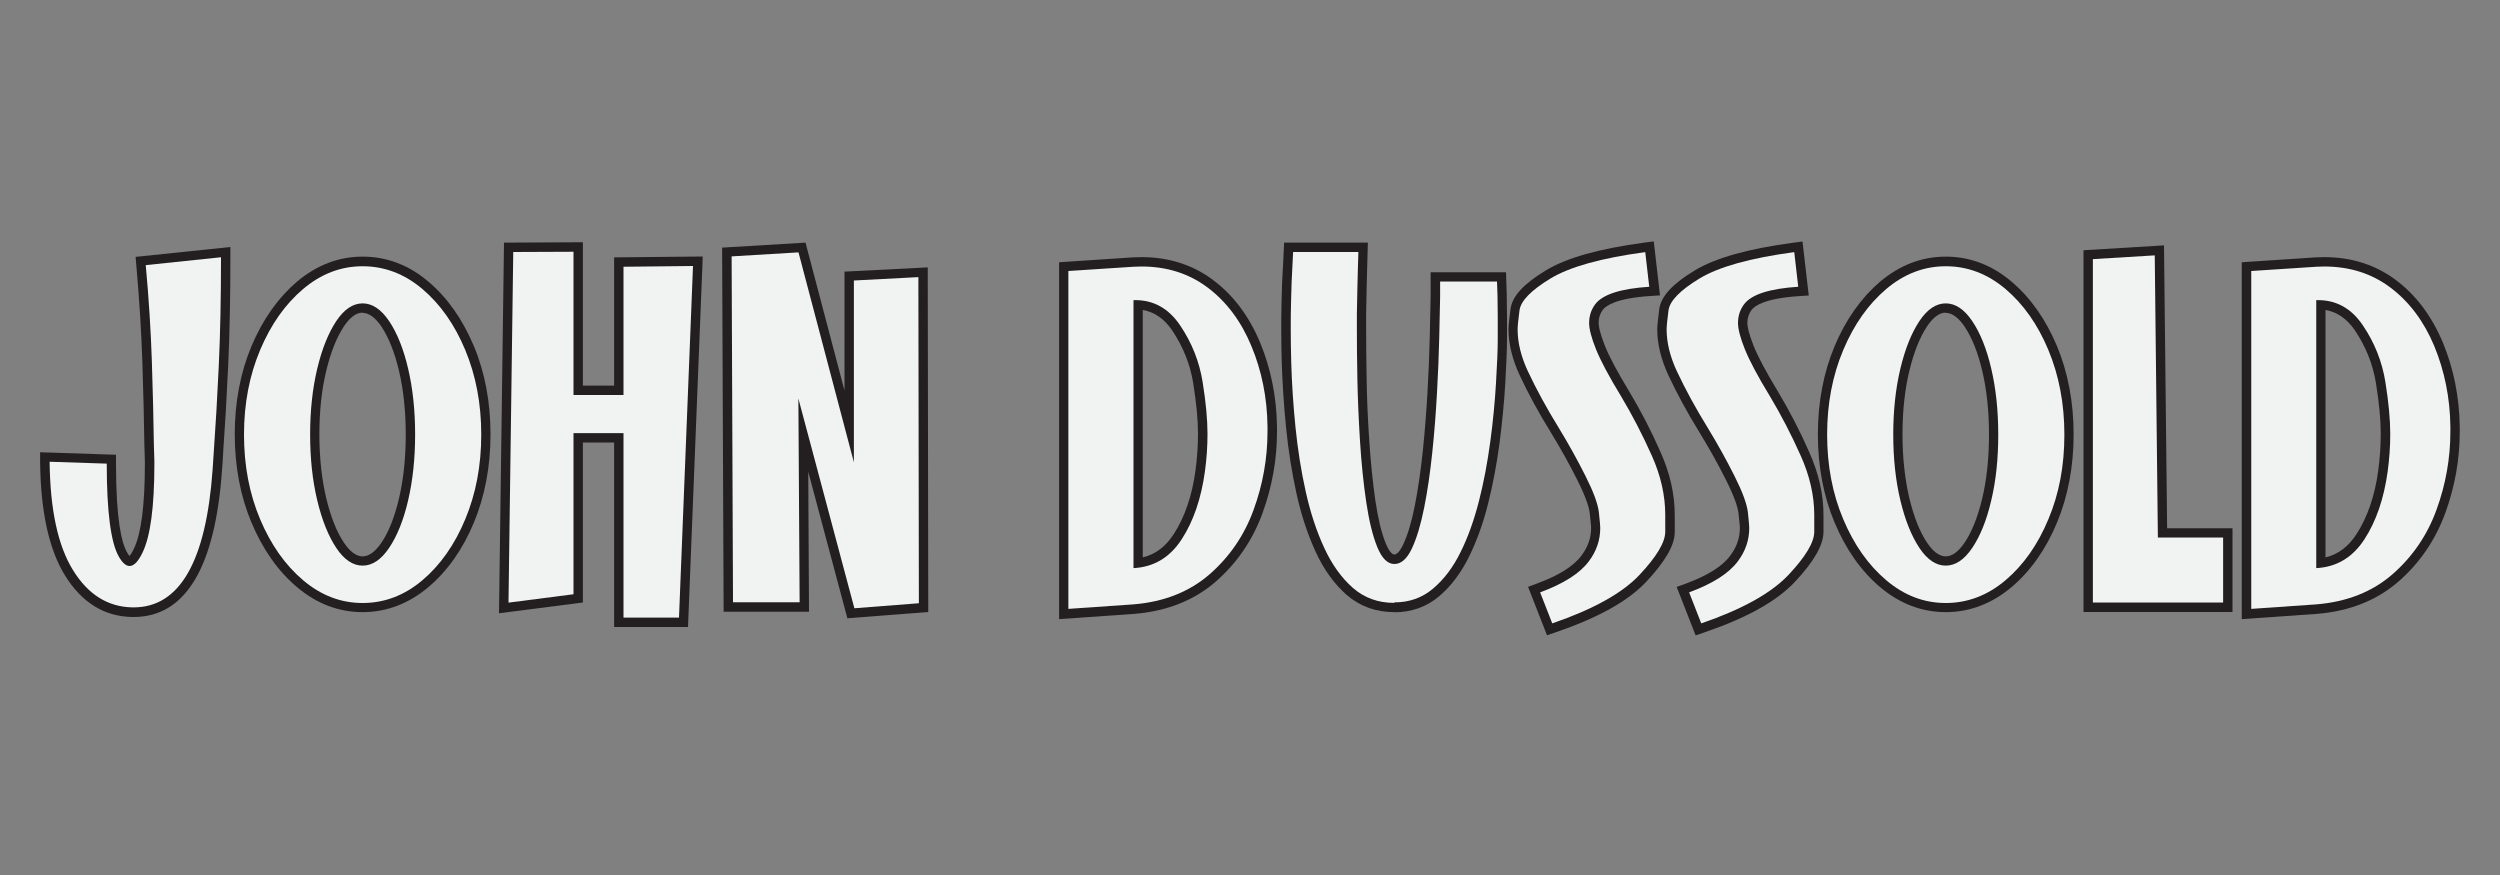 <?xml version="1.0" encoding="UTF-8"?>
<svg id="Layer_1" data-name="Layer 1" xmlns="http://www.w3.org/2000/svg" viewBox="0 0 200 70">
  <rect x="0" y="0" width="200" height="70" fill="#808080" stroke="none"/>
  <defs>
    <style>
      .cls-1 {
        fill: #f1f2f2;
      }

      .cls-2 {
        fill: #231f20;
      }
    </style>
  </defs>
  <path class="cls-2" d="M10.57,49.36c-2.23-.04-4.04-1.16-5.38-3.34-1.27-2.06-1.94-5.1-1.98-9.06v-.78s6.07,.2,6.07,.2v.73c0,4.56,.47,6.35,.86,7.04,.09,.17,.17,.27,.22,.33,.08-.09,.2-.26,.35-.58,.58-1.19,.88-3.47,.88-6.78v-.21l-.04-1.31c-.03-1.98-.08-4.21-.16-6.62-.08-2.4-.24-4.99-.48-7.69l-.06-.74,7.58-.79v.83c0,3.25-.06,6.2-.18,8.75-.12,2.55-.25,4.82-.39,6.75-.02,.51-.06,1.03-.1,1.53-.55,7.79-2.93,11.74-7.07,11.74h-.11Z"/>
  <path class="cls-1" d="M17.68,20.59c0,3.26-.06,6.17-.18,8.71-.12,2.55-.25,4.79-.39,6.73-.03,.52-.06,1.03-.1,1.52-.52,7.36-2.63,11.04-6.32,11.04h-.11c-1.96-.04-3.54-1.03-4.74-2.98-1.21-1.95-1.83-4.84-1.87-8.67l4.57,.15c0,3.81,.32,6.28,.95,7.41,.29,.52,.58,.78,.88,.78,.34,0,.69-.36,1.03-1.07,.63-1.29,.95-3.66,.95-7.1v-.21c-.01-.43-.03-.88-.04-1.33-.03-1.99-.08-4.2-.16-6.63s-.24-5-.49-7.73l6.02-.63Z"/>
  <path class="cls-2" d="M29.01,48.97c-1.91,0-3.68-.67-5.25-2-1.52-1.28-2.74-3.02-3.64-5.16-.89-2.12-1.34-4.5-1.34-7.06s.45-4.94,1.34-7.06c.9-2.14,2.13-3.87,3.64-5.16,1.57-1.32,3.33-2,5.25-2s3.7,.67,5.26,2c1.52,1.28,2.74,3.02,3.64,5.16,.89,2.12,1.33,4.5,1.33,7.06s-.45,4.94-1.33,7.06c-.89,2.14-2.12,3.88-3.64,5.16-1.57,1.32-3.34,2-5.26,2Zm0-23.96c-.51,0-1.01,.37-1.49,1.09-.58,.87-1.06,2.06-1.42,3.56-.37,1.52-.55,3.24-.55,5.1s.19,3.58,.55,5.1c.36,1.49,.83,2.69,1.42,3.56,.48,.72,.99,1.09,1.49,1.09s1.01-.37,1.5-1.09c.59-.86,1.06-2.06,1.41-3.55,.36-1.52,.54-3.24,.54-5.1s-.18-3.58-.54-5.1c-.35-1.49-.83-2.68-1.41-3.55-.49-.72-1-1.09-1.5-1.09Z"/>
  <path class="cls-1" d="M29.01,21.3c1.75,0,3.35,.61,4.78,1.82,1.43,1.21,2.58,2.84,3.43,4.88,.85,2.04,1.28,4.29,1.28,6.77s-.43,4.73-1.28,6.77c-.85,2.04-1.99,3.66-3.43,4.88-1.43,1.21-3.03,1.82-4.78,1.82s-3.33-.61-4.76-1.82c-1.43-1.21-2.58-2.84-3.44-4.88-.86-2.04-1.29-4.29-1.29-6.77s.43-4.73,1.29-6.77c.86-2.04,2-3.66,3.44-4.88,1.43-1.21,3.02-1.82,4.76-1.82Zm0,2.97c-.77,0-1.48,.47-2.11,1.42s-1.14,2.21-1.52,3.8-.57,3.35-.57,5.27,.19,3.69,.57,5.27c.38,1.59,.89,2.85,1.52,3.8,.63,.95,1.34,1.42,2.11,1.42s1.48-.47,2.12-1.42c.64-.95,1.15-2.21,1.52-3.8,.37-1.59,.56-3.34,.56-5.27s-.19-3.69-.56-5.27-.88-2.85-1.52-3.8-1.35-1.42-2.12-1.42Z"/>
  <polygon class="cls-2" points="49.13 50.16 49.13 35.4 46.63 35.4 46.63 48.2 39.92 49.06 40.32 19.41 46.63 19.38 46.63 30.85 49.13 30.85 49.13 20.59 56.22 20.52 55.04 50.16 49.13 50.16"/>
  <path class="cls-1" d="M45.88,31.6h4v-10.26l5.56-.06-1.12,28.13h-4.44v-14.76h-4v12.89l-5.2,.67,.38-28.05,4.82-.02v11.46Z"/>
  <polygon class="cls-2" points="64.66 37.74 64.72 48.94 57.89 48.94 57.77 19.81 64.44 19.41 67.56 31.24 67.56 21.73 74.22 21.39 74.26 48.96 67.79 49.46 64.66 37.74"/>
  <path class="cls-1" d="M68.31,37.03v-14.59l5.16-.27,.04,26.09-5.16,.4-4.48-16.78,.1,16.3h-5.33l-.11-27.67,5.35-.32,4.44,16.83Z"/>
  <path class="cls-2" d="M84.72,20.98l5.9-.39c.25-.01,.48-.02,.7-.02,2.19,0,4.12,.62,5.75,1.85,1.61,1.21,2.86,2.88,3.74,4.99,.86,2.07,1.31,4.32,1.35,6.7v.43c0,2.21-.39,4.4-1.16,6.51-.78,2.15-2.04,3.99-3.73,5.47-1.72,1.5-3.92,2.38-6.53,2.59l-6.01,.42V20.98Zm6.7,23.61c1.01-.24,1.82-.85,2.48-1.86,.88-1.36,1.47-3.08,1.74-5.1,.13-.98,.2-1.96,.2-2.93,0-1.1-.13-2.45-.38-4.03-.24-1.51-.81-2.93-1.68-4.23-.64-.94-1.42-1.48-2.36-1.64v19.79Z"/>
  <path class="cls-1" d="M90.67,21.34c.23-.01,.44-.02,.65-.02,2.03,0,3.8,.56,5.3,1.69,1.5,1.13,2.67,2.69,3.49,4.67,.83,1.99,1.26,4.13,1.29,6.43v.42c0,2.13-.37,4.22-1.11,6.25-.74,2.04-1.92,3.76-3.52,5.16-1.61,1.4-3.64,2.21-6.1,2.41l-5.2,.36V21.68l5.2-.34Zm0,24.11c1.62-.08,2.91-.84,3.86-2.3s1.56-3.26,1.86-5.41c.14-1.02,.21-2.02,.21-3.03,0-1.14-.13-2.53-.39-4.15s-.86-3.14-1.8-4.53c-.91-1.35-2.11-2.02-3.58-2.02h-.15v21.44Z"/>
  <path class="cls-2" d="M111.54,48.97c-1.48,0-2.76-.47-3.81-1.38-.99-.87-1.83-2.03-2.48-3.45-.63-1.37-1.15-2.93-1.53-4.65-.37-1.68-.65-3.45-.83-5.24-.18-1.78-.29-3.53-.35-5.2-.03-1.01-.04-1.96-.04-2.84,0-.59,0-1.35,.03-2.29,.02-.94,.05-1.82,.11-2.63l.09-1.88h6.7l-.06,2.12c-.03,.91-.05,2.11-.08,3.59v1.11c0,1.16,.01,2.52,.04,4.06,.02,1.52,.09,3.19,.21,4.94,.11,1.74,.28,3.37,.49,4.82,.21,1.42,.48,2.57,.83,3.42,.27,.66,.52,.89,.68,.89,.31,0,.61-.56,.72-.81,.36-.77,.67-1.8,.92-3.07,.26-1.31,.47-2.77,.64-4.34,.16-1.58,.29-3.19,.38-4.77,.09-1.59,.15-3.07,.18-4.39,.03-1.34,.05-2.42,.07-3.24v-1.96h6.03l.06,1.81c.01,.49,.02,1.09,.02,1.8,0,.36,0,.95,0,1.77,0,.84-.06,2.03-.14,3.54-.09,1.53-.25,3.13-.46,4.77-.22,1.64-.52,3.26-.91,4.81-.39,1.57-.91,3-1.53,4.26-.65,1.31-1.45,2.37-2.4,3.17-1,.84-2.2,1.27-3.56,1.27Z"/>
  <path class="cls-1" d="M111.54,48.23c-1.29,0-2.4-.4-3.31-1.2s-1.68-1.87-2.29-3.2c-.62-1.33-1.11-2.83-1.48-4.49s-.64-3.38-.82-5.15c-.18-1.77-.29-3.49-.34-5.15-.03-1-.04-1.94-.04-2.82,0-.58,0-1.34,.03-2.28,.02-.93,.05-1.8,.1-2.6l.06-1.18h5.22l-.04,1.35c-.03,.91-.05,2.11-.08,3.6v1.12c0,1.17,.01,2.53,.04,4.08s.1,3.21,.21,4.98c.11,1.77,.28,3.4,.5,4.88s.51,2.68,.88,3.59c.37,.91,.83,1.36,1.37,1.36s1.01-.41,1.4-1.24c.39-.83,.71-1.91,.98-3.25,.27-1.34,.48-2.81,.65-4.41s.29-3.2,.38-4.81c.09-1.61,.15-3.08,.18-4.42,.03-1.34,.05-2.42,.07-3.25v-1.22h4.55l.04,1.09c.01,.48,.02,1.07,.02,1.77,0,.36,0,.94,0,1.76,0,.82-.05,1.99-.14,3.5-.09,1.52-.24,3.09-.46,4.71s-.51,3.2-.9,4.72-.87,2.89-1.48,4.11c-.6,1.22-1.34,2.19-2.21,2.92-.87,.73-1.89,1.09-3.08,1.09Z"/>
  <path class="cls-2" d="M122.24,46.95l.72-.27c1.74-.64,2.94-1.39,3.56-2.24,.52-.69,.77-1.42,.77-2.22,0-.06-.01-.3-.11-1.16-.04-.39-.25-1.18-.99-2.65-.62-1.24-1.33-2.52-2.12-3.81-.96-1.55-1.8-3.09-2.5-4.59-.59-1.28-.89-2.51-.89-3.67,0-.19,.02-.55,.16-1.62,.14-1.02,1.04-2.01,2.83-3.09,1.65-1,4.23-1.73,7.87-2.22l.76-.1,.5,4.32-.79,.05c-2.71,.18-3.54,.77-3.79,1.11-.22,.3-.33,.64-.33,1.04,0,.26,.09,.79,.5,1.83,.35,.88,1,2.09,1.92,3.61,.93,1.55,1.78,3.18,2.52,4.87,.76,1.68,1.15,3.39,1.15,5.07,0,.05,0,.5,0,1.35,0,1.05-.75,2.34-2.26,3.96-1.46,1.56-3.84,2.89-7.28,4.07l-.68,.23-1.51-3.86Z"/>
  <path class="cls-1" d="M131.95,22.94c-2.31,.15-3.76,.62-4.34,1.41-.32,.43-.48,.93-.48,1.49,0,.48,.18,1.18,.55,2.1s1.03,2.16,1.98,3.72c.91,1.52,1.74,3.12,2.48,4.78,.72,1.6,1.08,3.19,1.08,4.76,0,.05,0,.5,0,1.34,0,.84-.69,1.99-2.06,3.45-1.36,1.45-3.69,2.75-6.98,3.88l-.97-2.48c1.89-.7,3.19-1.53,3.9-2.49,.61-.81,.91-1.7,.91-2.67,0-.17-.04-.58-.11-1.25-.08-.67-.43-1.63-1.07-2.9s-1.35-2.56-2.15-3.87c-.95-1.54-1.77-3.04-2.46-4.51-.55-1.18-.82-2.3-.82-3.35,0-.25,.05-.76,.15-1.52s.93-1.61,2.48-2.55,4.08-1.64,7.58-2.11l.32,2.78Z"/>
  <path class="cls-2" d="M134.14,46.95l.72-.26c1.74-.64,2.94-1.39,3.56-2.24,.52-.69,.77-1.42,.77-2.22,0-.06-.01-.3-.11-1.16-.04-.39-.25-1.18-.99-2.65-.62-1.25-1.34-2.53-2.12-3.81-.96-1.55-1.8-3.1-2.5-4.59-.59-1.28-.89-2.51-.89-3.67,0-.19,.02-.55,.16-1.62,.14-1.02,1.04-2.01,2.83-3.09,1.65-1,4.23-1.73,7.87-2.22l.76-.1,.5,4.32-.79,.05c-2.71,.18-3.54,.77-3.79,1.11-.22,.3-.33,.64-.33,1.04,0,.27,.09,.8,.5,1.83,.35,.88,1,2.09,1.92,3.61,.93,1.55,1.78,3.18,2.52,4.87,.76,1.69,1.15,3.39,1.15,5.07v1.35c-.02,1.05-.76,2.34-2.27,3.96-1.46,1.56-3.84,2.89-7.28,4.07l-.68,.23-1.51-3.86Z"/>
  <path class="cls-1" d="M143.86,22.94c-2.31,.15-3.76,.62-4.34,1.41-.32,.43-.48,.93-.48,1.49,0,.48,.18,1.18,.55,2.1s1.03,2.16,1.98,3.72c.91,1.52,1.74,3.12,2.48,4.78,.72,1.6,1.09,3.19,1.09,4.76,0,.05,0,.5,0,1.34,0,.84-.69,1.99-2.06,3.45-1.37,1.45-3.69,2.75-6.98,3.88l-.97-2.48c1.89-.7,3.19-1.53,3.9-2.49,.61-.81,.91-1.7,.91-2.67,0-.17-.04-.58-.11-1.25-.08-.67-.43-1.63-1.07-2.9s-1.35-2.56-2.15-3.87c-.95-1.54-1.77-3.04-2.46-4.51-.55-1.18-.82-2.3-.82-3.35,0-.25,.05-.76,.15-1.52s.93-1.61,2.48-2.55,4.08-1.64,7.58-2.11l.32,2.78Z"/>
  <path class="cls-2" d="M155.66,48.97c-1.91,0-3.68-.67-5.25-2-1.52-1.28-2.74-3.02-3.64-5.16-.89-2.12-1.34-4.5-1.34-7.06s.45-4.94,1.34-7.06c.9-2.14,2.13-3.87,3.64-5.16,1.57-1.32,3.33-2,5.25-2s3.7,.67,5.26,2c1.52,1.28,2.74,3.02,3.64,5.16,.88,2.12,1.33,4.5,1.33,7.06s-.45,4.94-1.33,7.06c-.89,2.14-2.12,3.88-3.64,5.16-1.57,1.32-3.34,2-5.26,2Zm0-23.96c-.5,0-1.01,.37-1.49,1.09-.58,.87-1.06,2.06-1.42,3.56-.37,1.52-.55,3.24-.55,5.1s.19,3.58,.55,5.1c.36,1.49,.83,2.69,1.42,3.56,.48,.72,.99,1.09,1.49,1.09s1.01-.37,1.5-1.09c.59-.86,1.06-2.06,1.42-3.55,.36-1.52,.54-3.24,.54-5.1s-.18-3.58-.54-5.1c-.35-1.49-.83-2.68-1.42-3.55-.49-.72-1-1.09-1.5-1.09Z"/>
  <path class="cls-1" d="M155.66,21.3c1.75,0,3.35,.61,4.78,1.82,1.43,1.21,2.58,2.84,3.43,4.88,.85,2.04,1.28,4.29,1.28,6.77s-.42,4.73-1.28,6.77c-.85,2.04-1.99,3.66-3.43,4.88-1.43,1.21-3.03,1.82-4.78,1.82s-3.33-.61-4.76-1.82c-1.43-1.21-2.58-2.84-3.44-4.88-.86-2.04-1.29-4.29-1.29-6.77s.43-4.73,1.29-6.77c.86-2.04,2-3.66,3.44-4.88,1.43-1.21,3.02-1.82,4.76-1.82Zm0,2.97c-.77,0-1.48,.47-2.11,1.42s-1.14,2.21-1.52,3.8-.57,3.35-.57,5.27,.19,3.69,.57,5.27c.38,1.59,.89,2.85,1.52,3.8,.63,.95,1.34,1.42,2.11,1.42s1.48-.47,2.12-1.42c.64-.95,1.15-2.21,1.52-3.8,.38-1.59,.56-3.34,.56-5.27s-.19-3.69-.56-5.27c-.37-1.59-.88-2.85-1.52-3.8-.64-.95-1.35-1.42-2.12-1.42Z"/>
  <polygon class="cls-2" points="166.68 48.96 166.68 20.02 173.12 19.63 173.37 42.26 178.6 42.26 178.6 48.96 166.68 48.96"/>
  <path class="cls-1" d="M172.38,20.42l.25,22.58h5.22v5.2h-10.42V20.73l4.95-.3Z"/>
  <path class="cls-2" d="M179.34,20.98l5.9-.39c.25-.01,.48-.02,.7-.02,2.19,0,4.12,.62,5.75,1.85,1.6,1.2,2.86,2.88,3.74,4.99,.86,2.07,1.31,4.32,1.35,6.7v.43c0,2.21-.39,4.4-1.16,6.51-.79,2.15-2.04,3.99-3.74,5.47-1.72,1.5-3.92,2.38-6.53,2.59l-6.01,.42V20.98Zm6.7,23.61c1.01-.24,1.82-.85,2.48-1.86,.88-1.36,1.47-3.07,1.74-5.1,.13-.98,.2-1.97,.2-2.93,0-1.1-.13-2.46-.38-4.03-.24-1.51-.81-2.93-1.68-4.23-.64-.94-1.42-1.48-2.36-1.64v19.79Z"/>
  <path class="cls-1" d="M185.29,21.34c.23-.01,.44-.02,.65-.02,2.03,0,3.8,.56,5.3,1.69,1.5,1.13,2.67,2.69,3.5,4.67,.82,1.99,1.26,4.13,1.29,6.43v.42c0,2.13-.37,4.22-1.11,6.25-.74,2.04-1.92,3.76-3.52,5.16-1.61,1.4-3.64,2.21-6.1,2.41l-5.2,.36V21.68l5.2-.34Zm0,24.11c1.62-.08,2.91-.84,3.86-2.3,.95-1.46,1.56-3.26,1.86-5.41,.14-1.02,.21-2.02,.21-3.03,0-1.14-.13-2.53-.39-4.15-.26-1.62-.86-3.14-1.8-4.53-.91-1.35-2.11-2.02-3.58-2.02h-.15v21.44Z"/>
</svg>